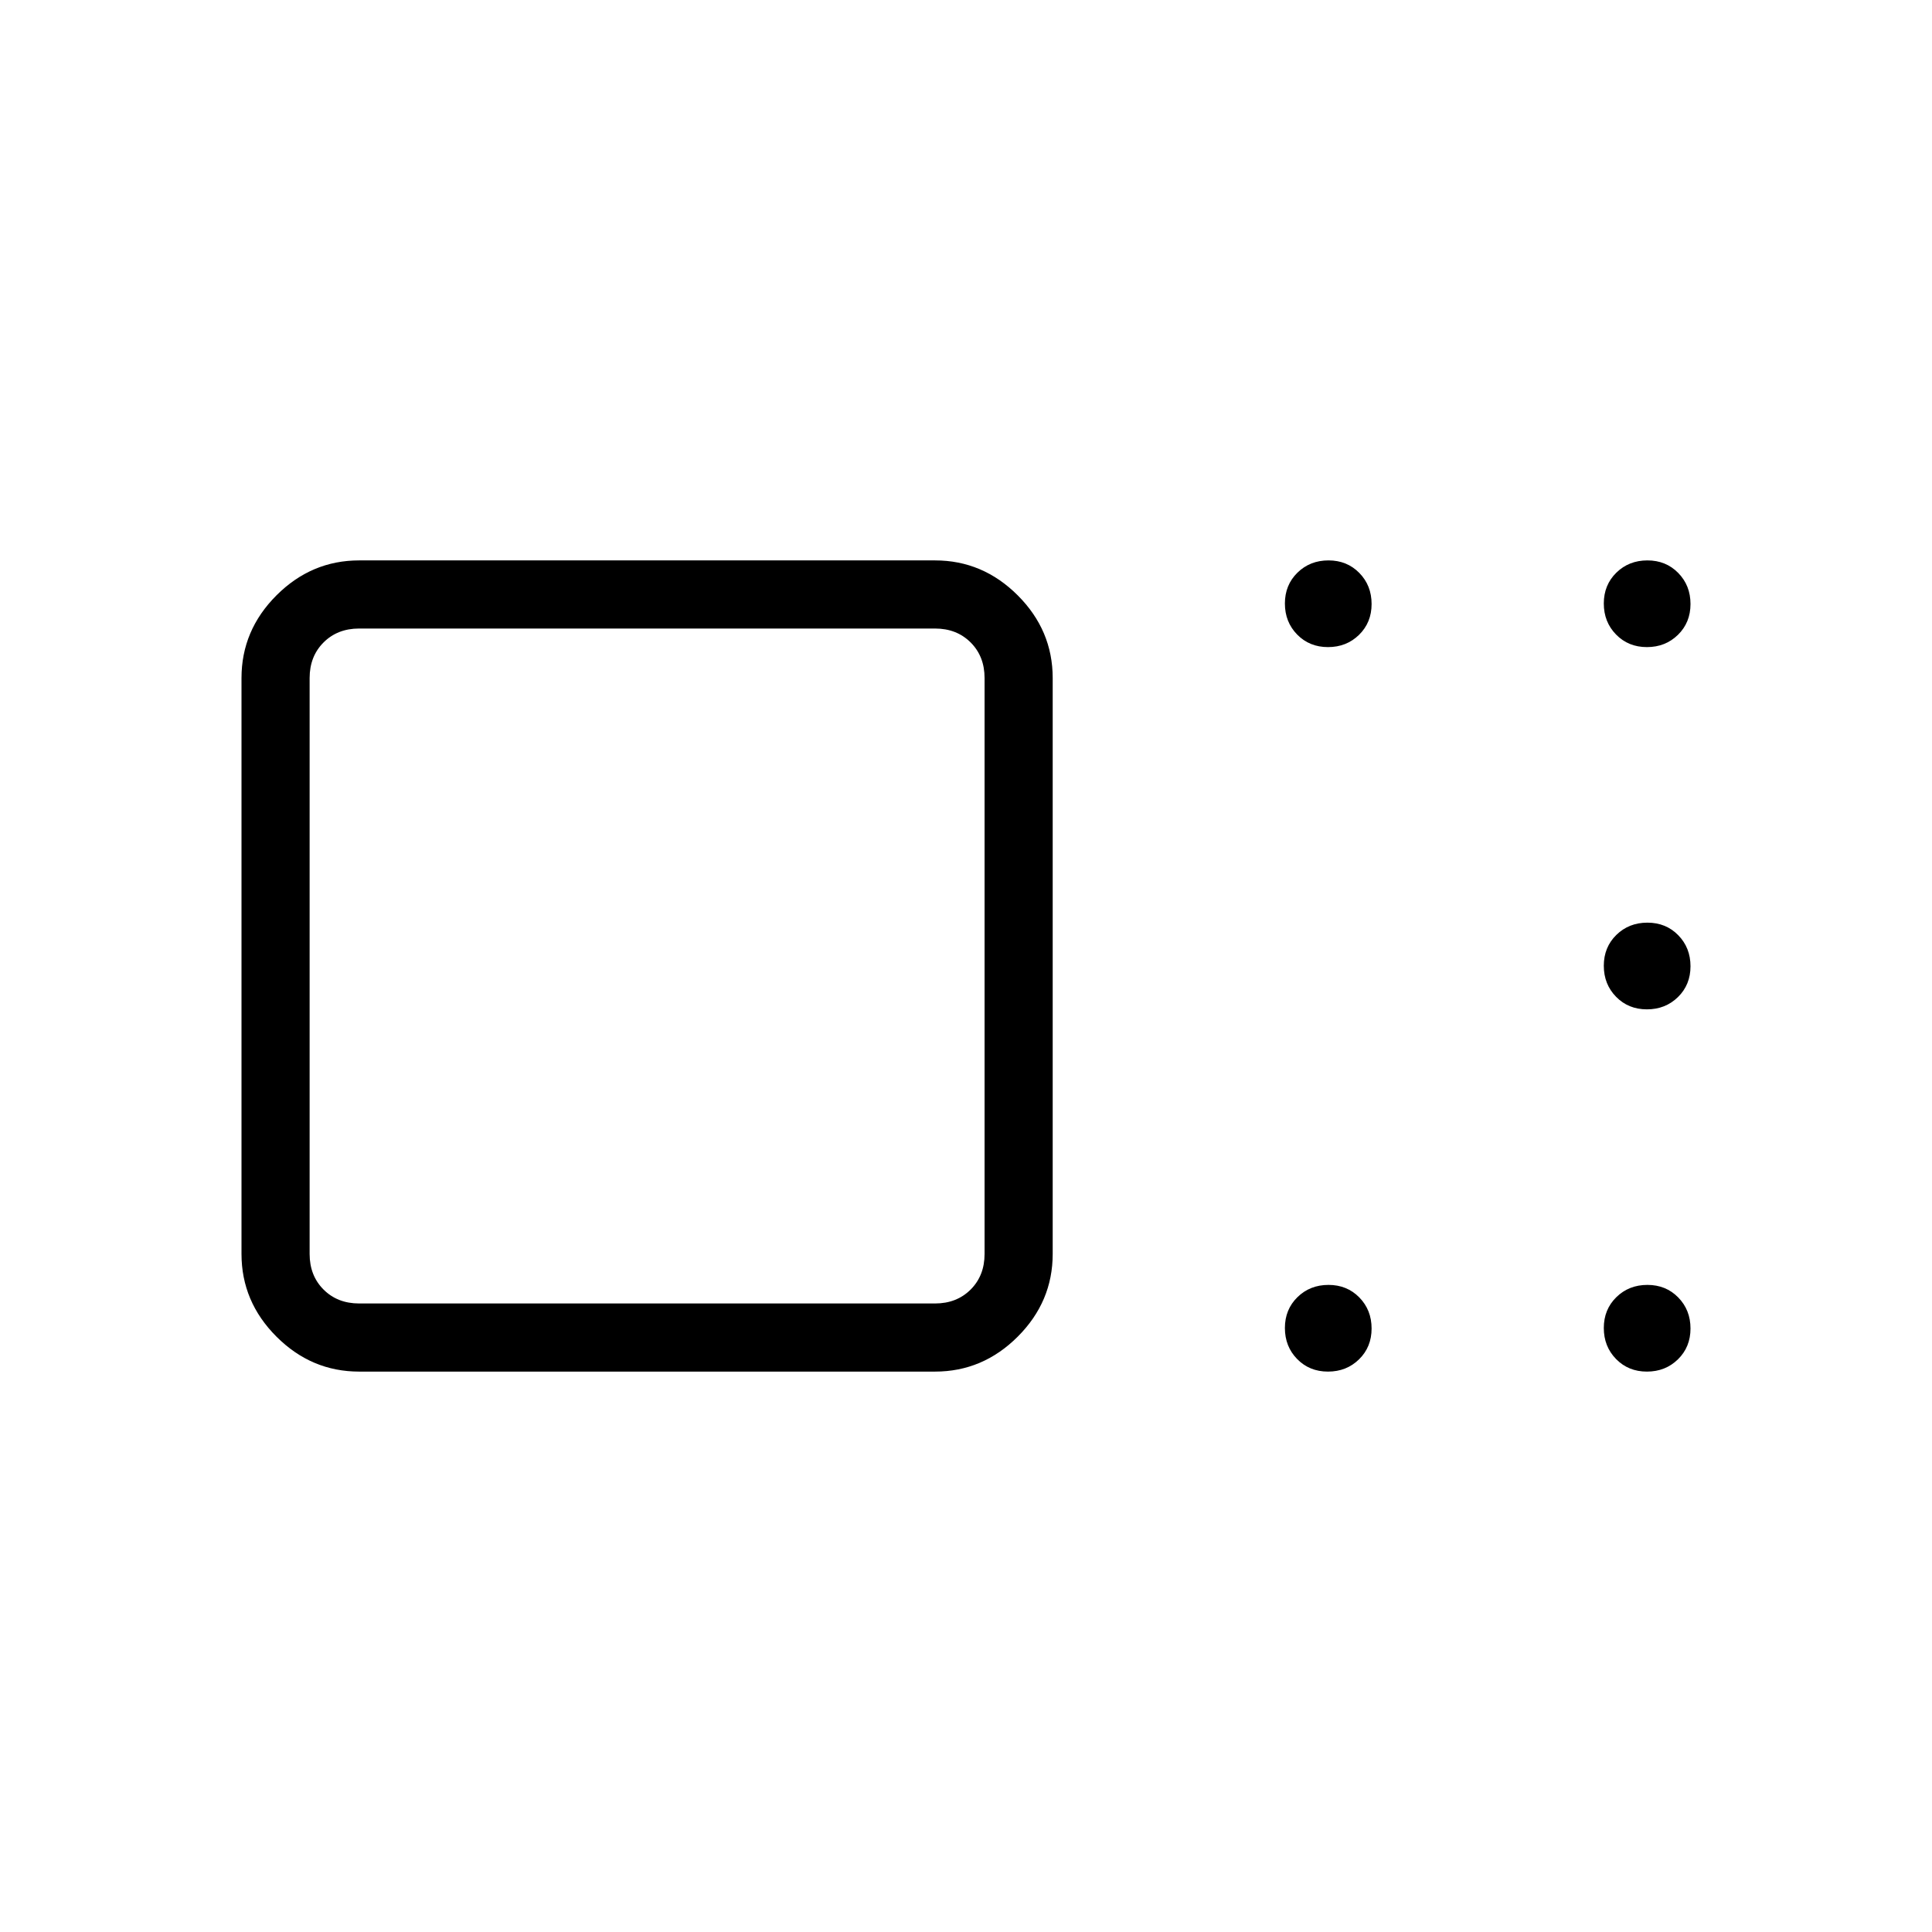 <svg xmlns="http://www.w3.org/2000/svg" height="40" viewBox="0 -960 960 960" width="40"><path d="M178.46-278.46q-23.72 0-41.09-17.37Q120-313.2 120-336.92v-286.16q0-23.72 17.37-41.09 17.37-17.37 41.09-17.37h286.16q23.71 0 41.09 17.37 17.37 17.37 17.37 41.09v286.16q0 23.72-17.37 41.09-17.38 17.37-41.09 17.37H178.46Zm310.77-58.46v-286.16q0-10.77-6.92-17.69-6.93-6.92-17.69-6.92H178.46q-10.77 0-17.69 6.92-6.92 6.92-6.92 17.69v286.16q0 10.77 6.92 17.69 6.92 6.92 17.69 6.92h286.16q10.76 0 17.69-6.92 6.92-6.92 6.92-17.69Zm170.64 58.46q-9.2 0-15.31-6.23-6.1-6.23-6.1-15.44 0-9.2 6.23-15.31 6.23-6.1 15.44-6.1 9.2 0 15.31 6.23 6.1 6.23 6.1 15.44 0 9.2-6.23 15.31-6.23 6.1-15.44 6.1Zm158.47 0q-9.21 0-15.31-6.23-6.11-6.23-6.11-15.44 0-9.2 6.23-15.31 6.23-6.1 15.44-6.1 9.21 0 15.31 6.23t6.1 15.44q0 9.2-6.23 15.31-6.23 6.1-15.43 6.1Zm0-180q-9.21 0-15.31-6.23-6.11-6.23-6.11-15.44 0-9.2 6.23-15.31 6.23-6.1 15.44-6.1 9.21 0 15.31 6.23t6.1 15.44q0 9.2-6.23 15.31-6.23 6.1-15.43 6.1Zm0-180q-9.21 0-15.31-6.23-6.11-6.23-6.11-15.44 0-9.2 6.23-15.31 6.23-6.1 15.44-6.1 9.21 0 15.31 6.23t6.1 15.44q0 9.2-6.23 15.31-6.23 6.1-15.43 6.1Zm-158.47 0q-9.2 0-15.31-6.23-6.1-6.23-6.1-15.44 0-9.2 6.23-15.31 6.23-6.1 15.44-6.1 9.2 0 15.31 6.23 6.1 6.23 6.1 15.44 0 9.2-6.23 15.31-6.23 6.1-15.44 6.1ZM321.54-480Z"/></svg>